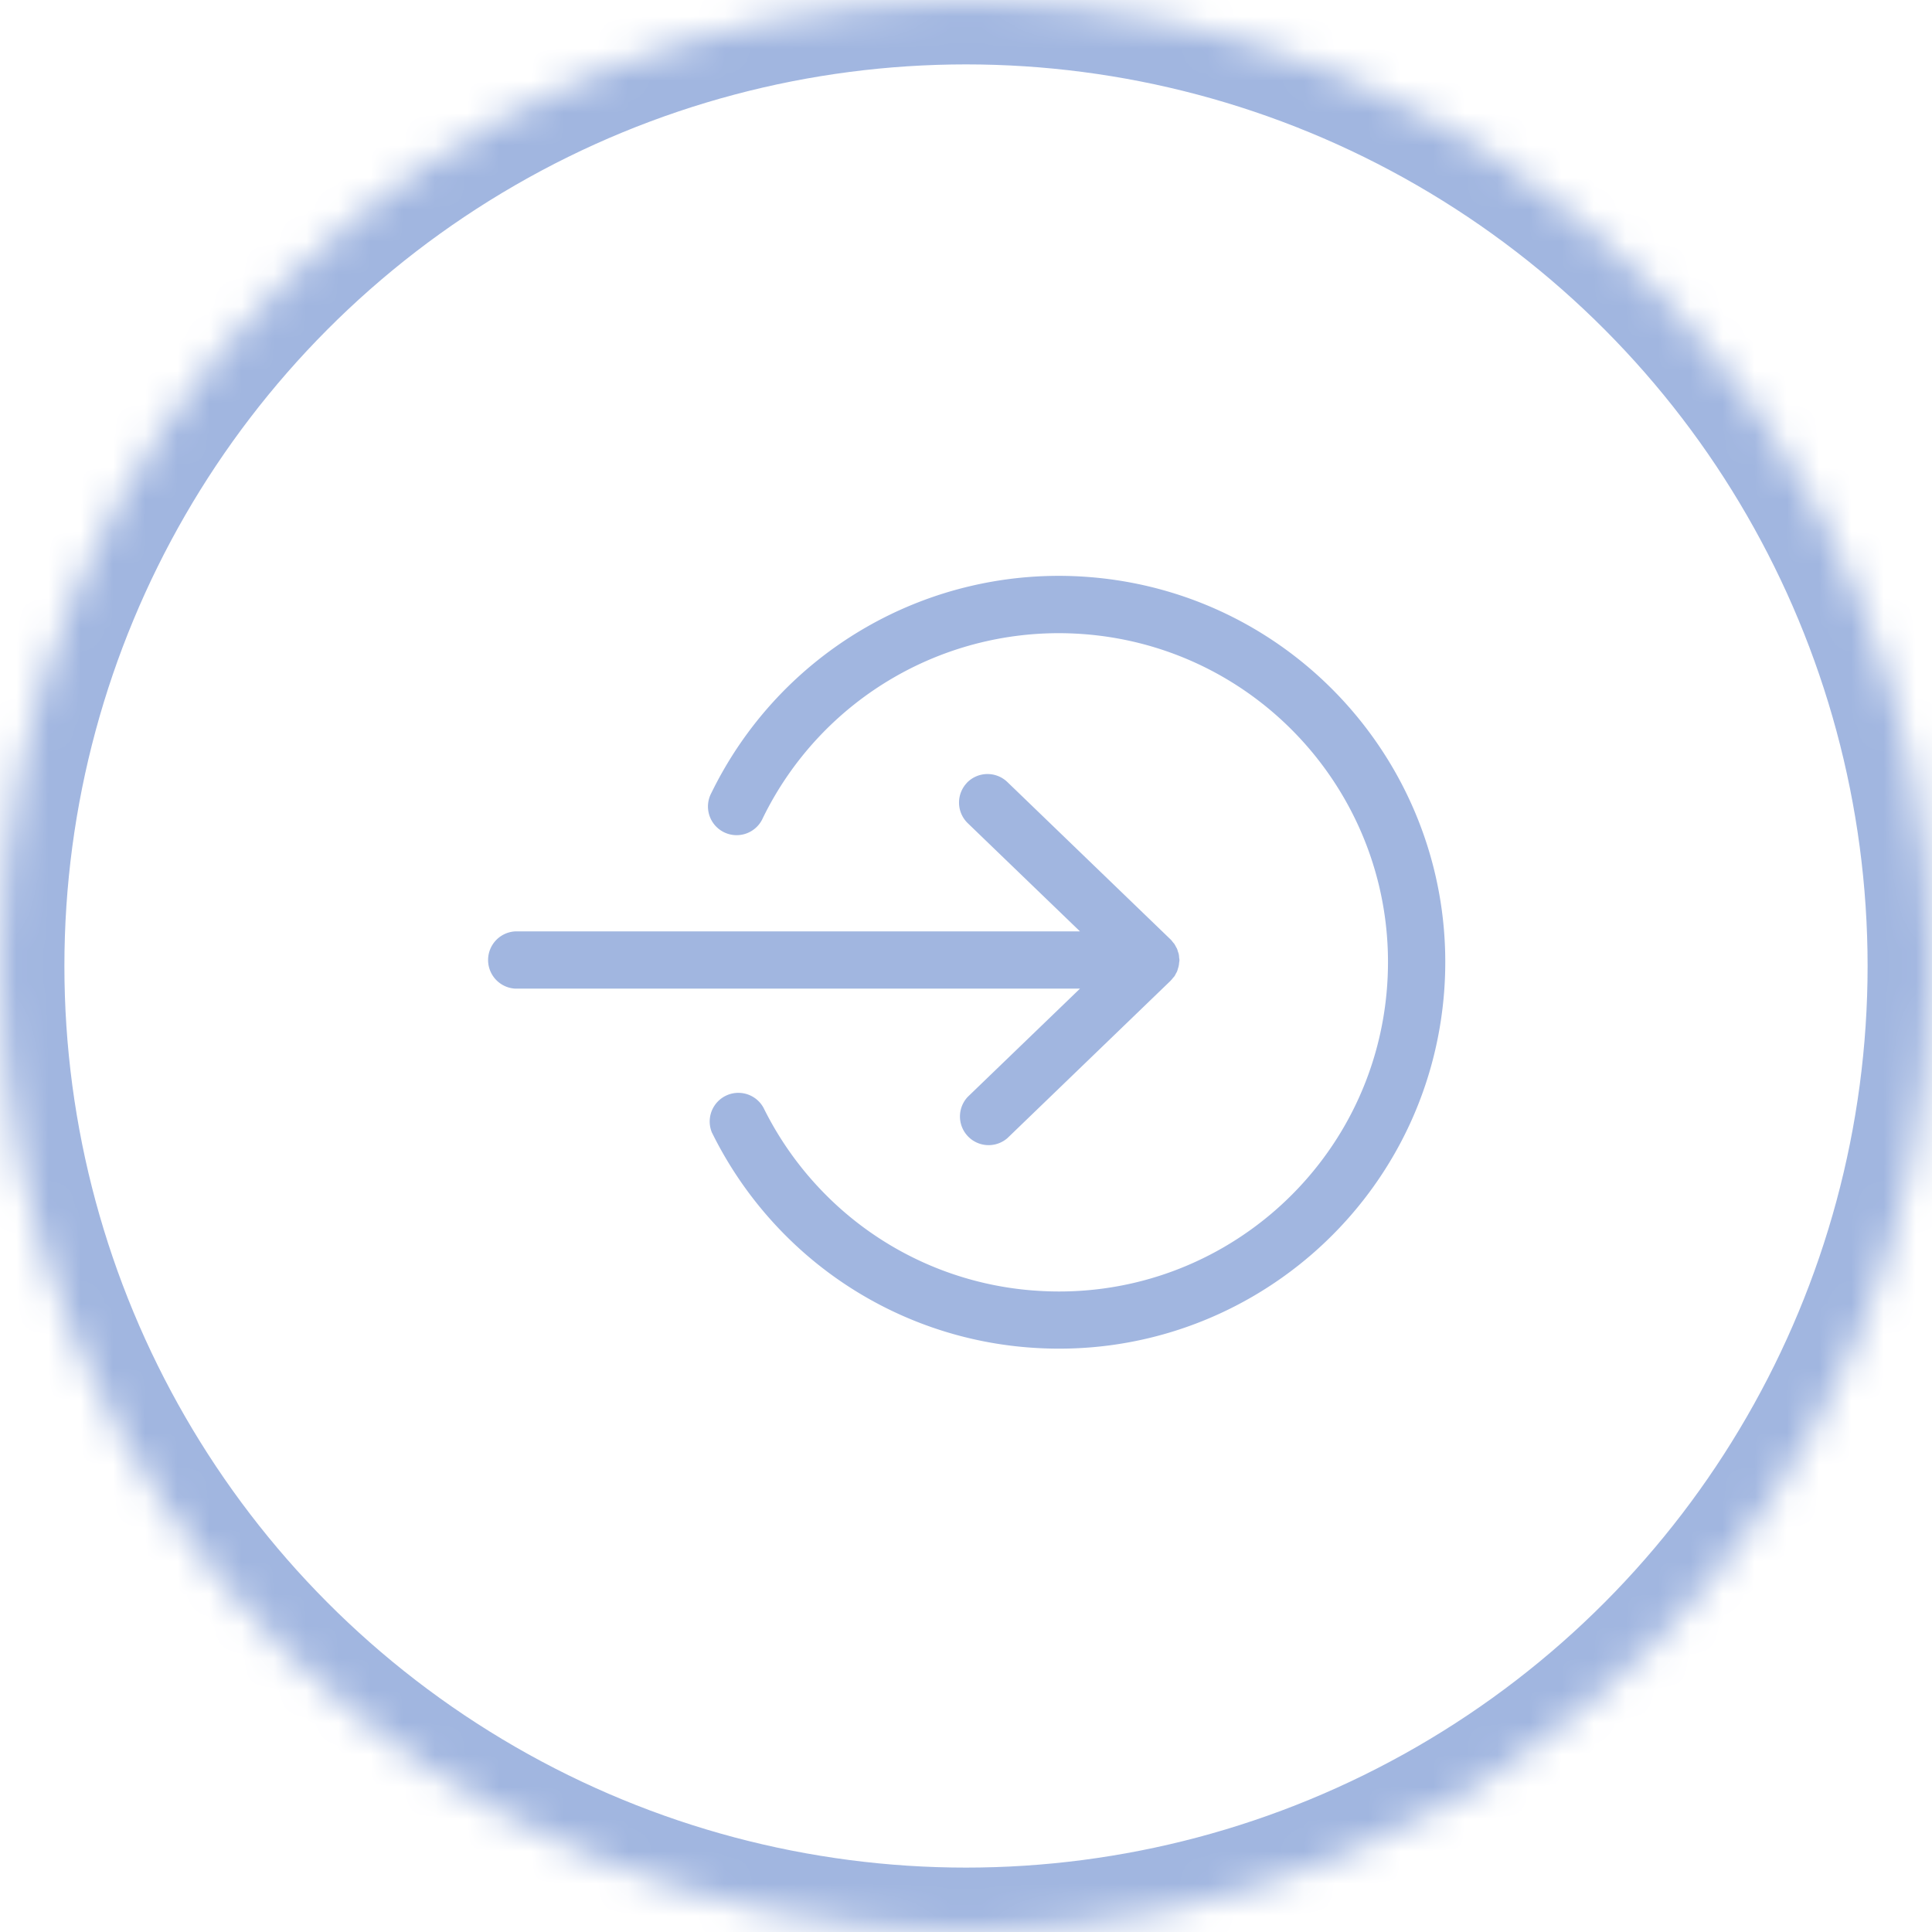 <svg width="60" height="60" viewBox="0 0 60 60" xmlns="http://www.w3.org/2000/svg" xmlns:xlink="http://www.w3.org/1999/xlink"><title>circleSend</title><defs><circle id="a" cx="30" cy="30" r="30"/><mask id="b" x="0" y="0" width="60" height="60" fill="#fff"><use xlink:href="#a"/></mask></defs><g fill="none" fill-rule="evenodd"><path d="M30.032 24.308a.89.89 0 0 0 .023 1.257l3.485 3.36H16.006a.89.89 0 0 0 0 1.778H33.54l-3.485 3.36a.89.89 0 0 0 1.234 1.28l5.07-4.89.002-.006.012-.01c0-.003.004-.004.005-.006.014-.01.023-.03.035-.042a.517.517 0 0 0 .02-.025c.014-.015.03-.03.04-.047l.01-.014c.014-.022.024-.046.037-.07.012-.023.027-.044.037-.07l.004-.014c.01-.025.016-.05.024-.077.006-.024.015-.047.02-.07 0-.007 0-.013.003-.02.006-.025.007-.052.01-.08.003-.025.01-.05.01-.08v-.012c0-.026-.007-.052-.01-.078a.41.41 0 0 0-.008-.08l-.002-.018c-.005-.023-.014-.046-.022-.07-.01-.027-.014-.053-.025-.078l-.005-.016c-.01-.023-.024-.044-.036-.066-.013-.025-.024-.05-.04-.072-.002-.004-.004-.01-.007-.013-.01-.017-.027-.032-.04-.048a.067.067 0 0 0-.017-.02.225.225 0 0 0-.04-.05c0-.005-.003-.006-.005-.008l-.01-.01-.006-.006-5.07-4.89a.89.89 0 0 0-1.258.024zm-7.917 10.875a12.052 12.052 0 0 0 2.37 3.273 11.954 11.954 0 0 0 7.56 3.398c6.612.462 12.346-4.523 12.81-11.134.46-6.61-4.524-12.345-11.135-12.807a12.002 12.002 0 0 0-11.625 6.708.89.89 0 1 0 1.598.78 10.225 10.225 0 0 1 9.903-5.712c5.632.394 9.878 5.28 9.484 10.91-.394 5.632-5.278 9.878-10.91 9.484a10.176 10.176 0 0 1-6.44-2.893 10.275 10.275 0 0 1-2.02-2.79.89.89 0 0 0-1.595.786z" fill="#A1B6E0"/><use stroke="#A1B6E0" mask="url(#b)" stroke-width="4" xlink:href="#a"/></g></svg>